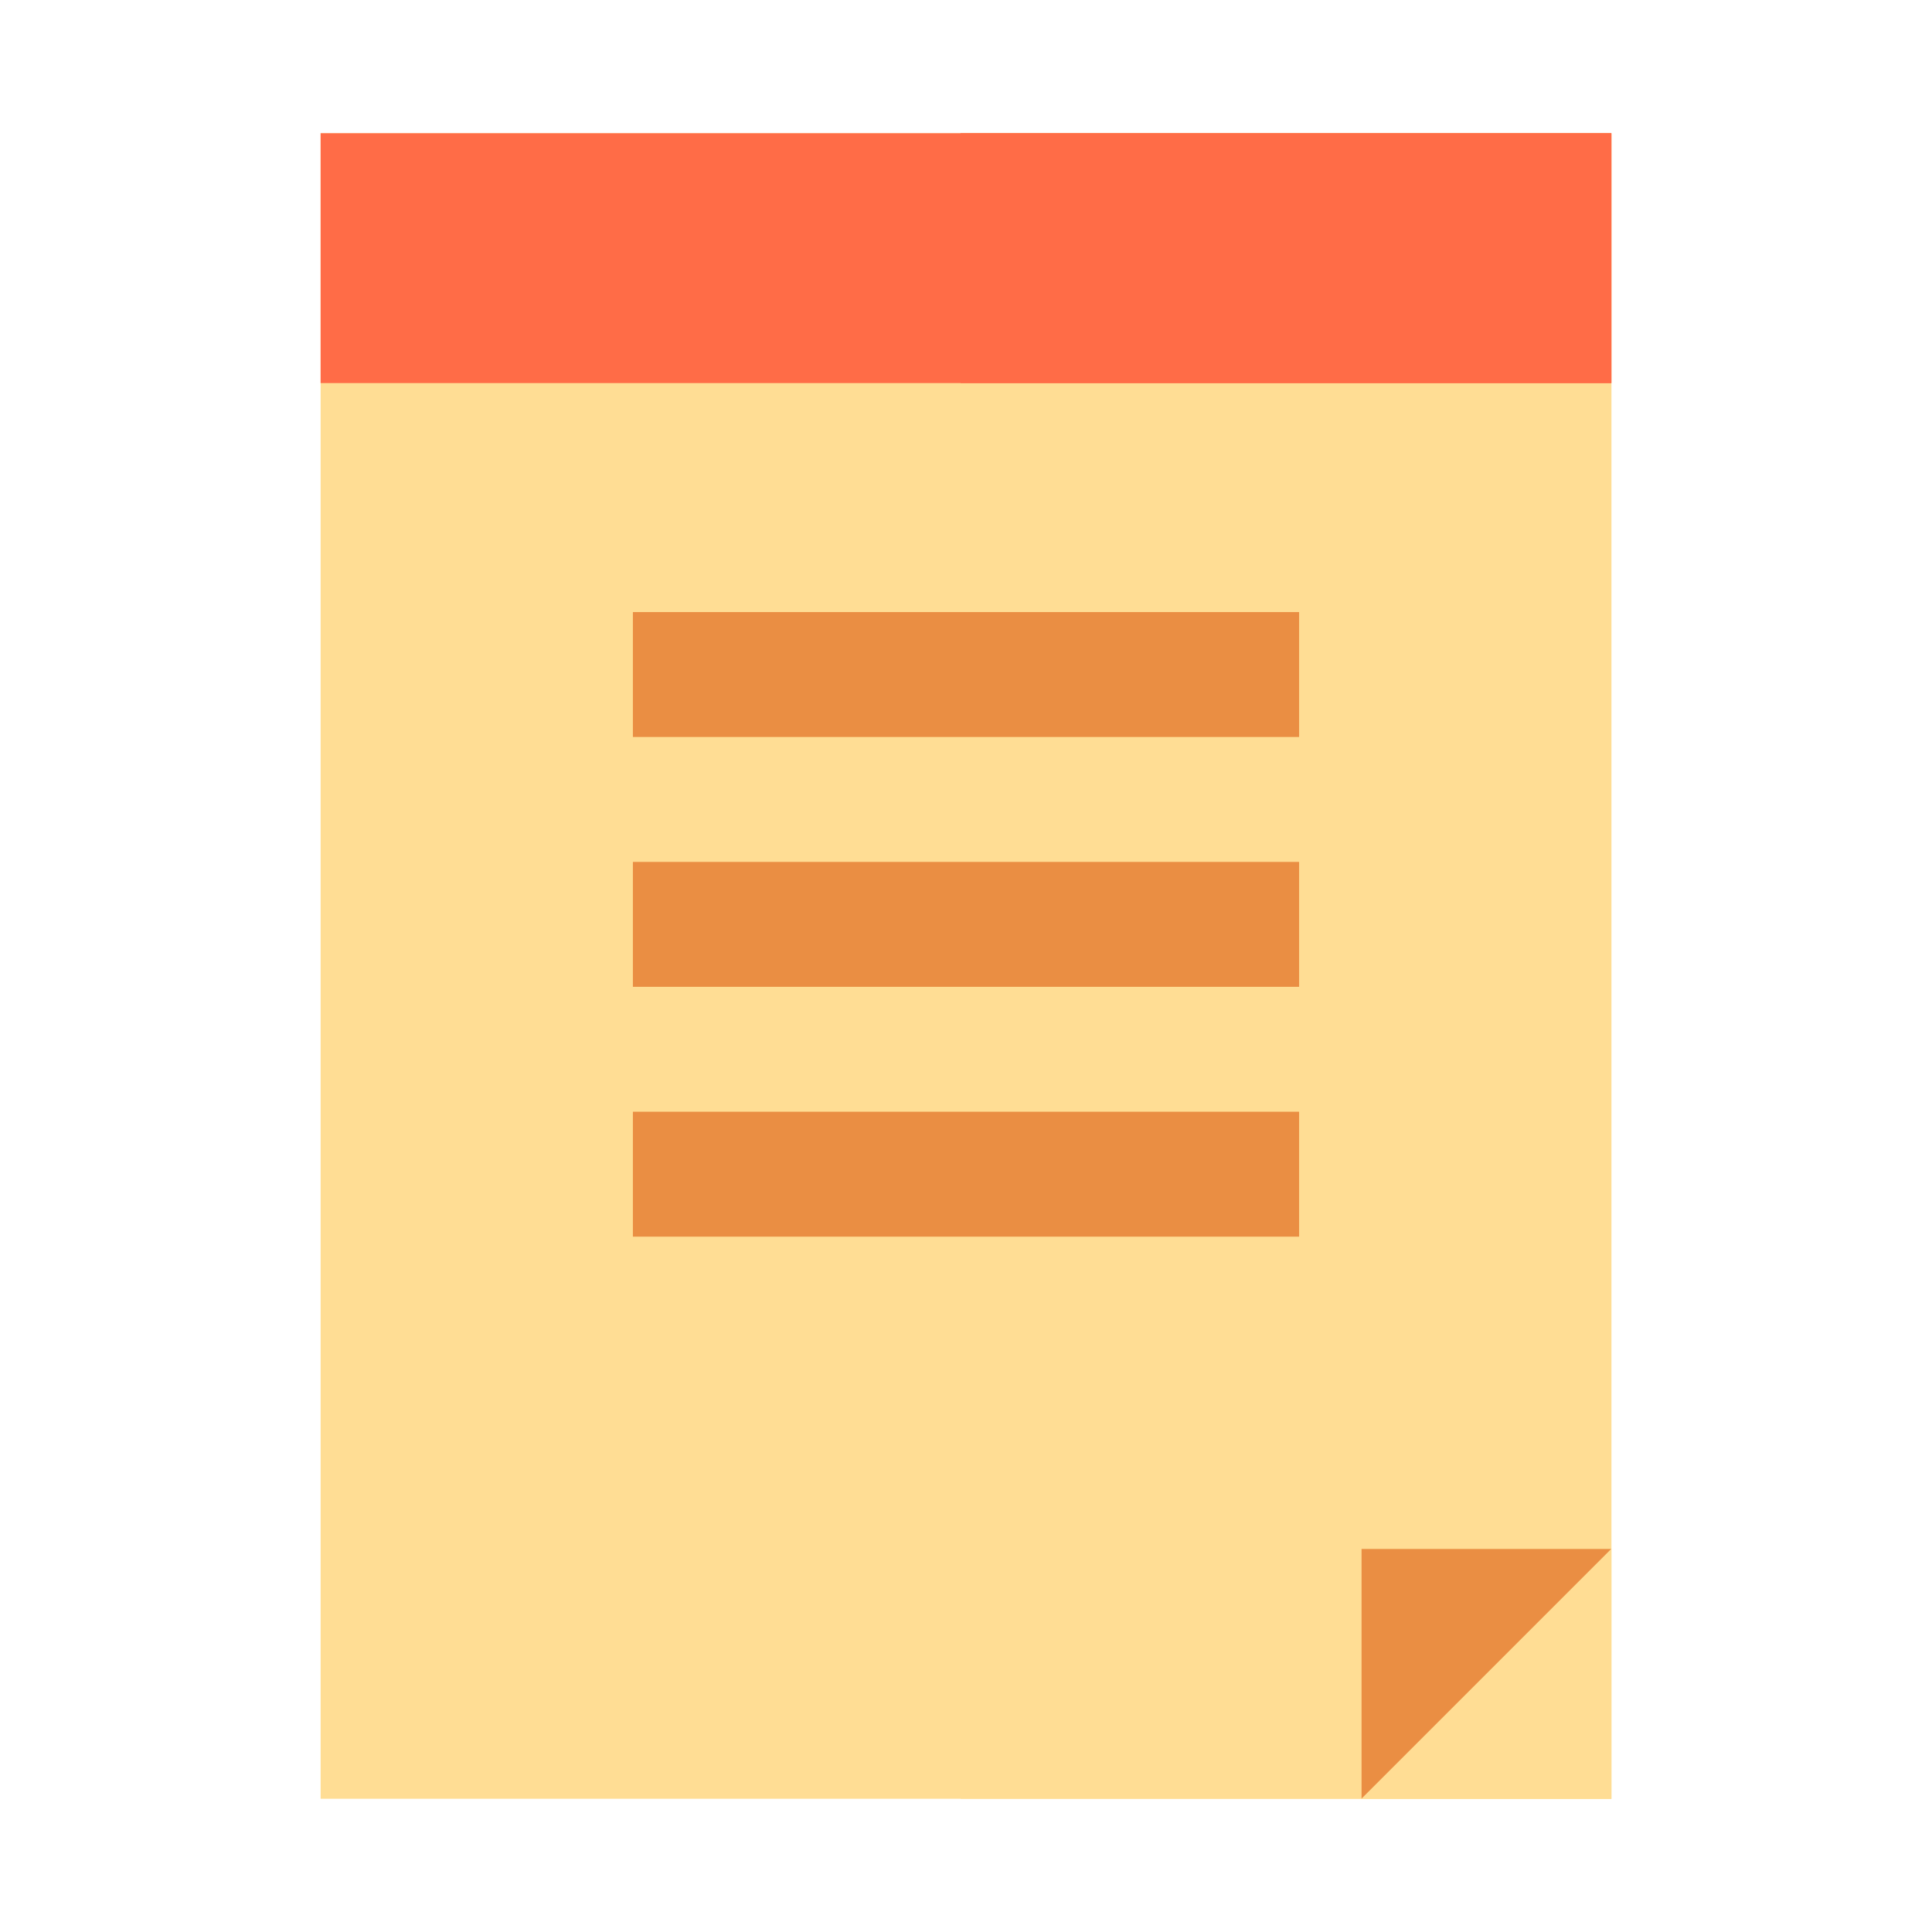 <!DOCTYPE svg PUBLIC "-//W3C//DTD SVG 1.1//EN" "http://www.w3.org/Graphics/SVG/1.1/DTD/svg11.dtd">
<!-- Uploaded to: SVG Repo, www.svgrepo.com, Transformed by: SVG Repo Mixer Tools -->
<svg version="1.1" id="Layer_1" xmlns="http://www.w3.org/2000/svg" xmlns:xlink="http://www.w3.org/1999/xlink" viewBox="-40.96 -40.96 593.92 593.92" xml:space="preserve" width="800px" height="800px" fill="#000000">
<g id="SVGRepo_bgCarrier" stroke-width="0"/>
<g id="SVGRepo_tracerCarrier" stroke-linecap="round" stroke-linejoin="round" stroke="#CCCCCC" stroke-width="5.12"/>
<g id="SVGRepo_iconCarrier"> <path style="fill:#ffdd94;" d="M57.6,0v512h396.8V0H57.6z"/> <path style="fill:#ffdd94;" d="M254.355,0v512H454.4V0H254.355z"/> <path style="fill:#ea8e43;" d="M377.6,435.2V512l76.8-76.8H377.6z"/> <path style="fill:#ffdd94;" d="M454.4,435.2L377.6,512h76.8V435.2z"/> <g> <rect x="153.6" y="147.2" style="fill:#ea8e43;" width="204.8" height="38.4"/> <rect x="153.6" y="224" style="fill:#ea8e43;" width="204.8" height="38.4"/> <rect x="153.6" y="300.8" style="fill:#ea8e43;" width="204.8" height="38.4"/> </g> <path style="fill:#ff6c47;" d="M57.6,0v76.8h396.8V0H57.6z"/> <path style="fill:#ff6c47;" d="M254.355,0v76.8H454.4V0H254.355z"/> </g>
</svg>